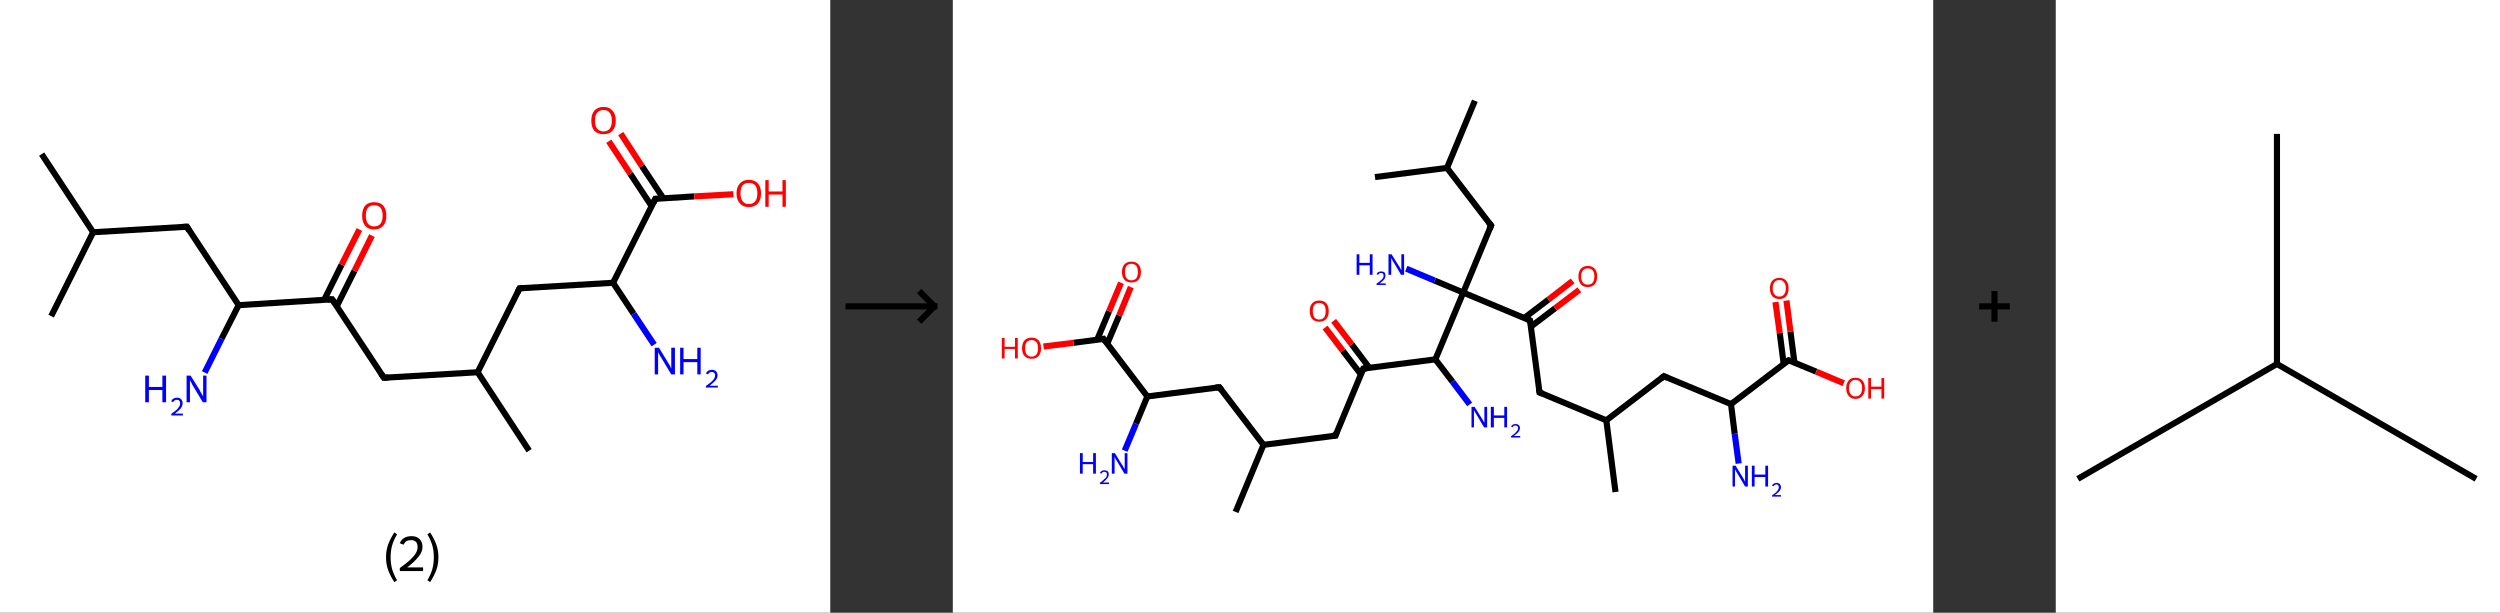 <?xml version='1.0' encoding='ASCII' standalone='yes'?>
<svg xmlns="http://www.w3.org/2000/svg" xmlns:xlink="http://www.w3.org/1999/xlink" version="1.1" width="816.0px" viewBox="0 0 816.0 200.0" height="200.0px">
  <rect x="0" y="0" width="816.0" height="200.0" fill="#333333" stroke="none"/>
  <g>
    <g transform="translate(0, 0) scale(1 1) "><!-- END OF HEADER -->
<rect style="opacity:1.0;fill:#FFFFFF;stroke:none" width="271.0" height="200.0" x="0.0" y="0.0"> </rect>
<path class="bond-0 atom-0 atom-1" d="M 13.6,50.3 L 30.4,75.8" style="fill:none;fill-rule:evenodd;stroke:#000000;stroke-width:2.0px;stroke-linecap:butt;stroke-linejoin:miter;stroke-opacity:1"/>
<path class="bond-1 atom-1 atom-2" d="M 30.4,75.8 L 16.7,103.2" style="fill:none;fill-rule:evenodd;stroke:#000000;stroke-width:2.0px;stroke-linecap:butt;stroke-linejoin:miter;stroke-opacity:1"/>
<path class="bond-2 atom-1 atom-3" d="M 30.4,75.8 L 61.0,74.0" style="fill:none;fill-rule:evenodd;stroke:#000000;stroke-width:2.0px;stroke-linecap:butt;stroke-linejoin:miter;stroke-opacity:1"/>
<path class="bond-3 atom-3 atom-4" d="M 61.0,74.0 L 77.9,99.6" style="fill:none;fill-rule:evenodd;stroke:#000000;stroke-width:2.0px;stroke-linecap:butt;stroke-linejoin:miter;stroke-opacity:1"/>
<path class="bond-4 atom-4 atom-5" d="M 77.9,99.6 L 72.3,110.6" style="fill:none;fill-rule:evenodd;stroke:#000000;stroke-width:2.0px;stroke-linecap:butt;stroke-linejoin:miter;stroke-opacity:1"/>
<path class="bond-4 atom-4 atom-5" d="M 72.3,110.6 L 66.8,121.6" style="fill:none;fill-rule:evenodd;stroke:#0000FF;stroke-width:2.0px;stroke-linecap:butt;stroke-linejoin:miter;stroke-opacity:1"/>
<path class="bond-5 atom-4 atom-6" d="M 77.9,99.6 L 108.4,97.7" style="fill:none;fill-rule:evenodd;stroke:#000000;stroke-width:2.0px;stroke-linecap:butt;stroke-linejoin:miter;stroke-opacity:1"/>
<path class="bond-6 atom-6 atom-7" d="M 109.9,100.0 L 115.7,88.4" style="fill:none;fill-rule:evenodd;stroke:#000000;stroke-width:2.0px;stroke-linecap:butt;stroke-linejoin:miter;stroke-opacity:1"/>
<path class="bond-6 atom-6 atom-7" d="M 115.7,88.4 L 121.4,76.9" style="fill:none;fill-rule:evenodd;stroke:#FF0000;stroke-width:2.0px;stroke-linecap:butt;stroke-linejoin:miter;stroke-opacity:1"/>
<path class="bond-6 atom-6 atom-7" d="M 105.8,97.9 L 111.5,86.4" style="fill:none;fill-rule:evenodd;stroke:#000000;stroke-width:2.0px;stroke-linecap:butt;stroke-linejoin:miter;stroke-opacity:1"/>
<path class="bond-6 atom-6 atom-7" d="M 111.5,86.4 L 117.3,74.9" style="fill:none;fill-rule:evenodd;stroke:#FF0000;stroke-width:2.0px;stroke-linecap:butt;stroke-linejoin:miter;stroke-opacity:1"/>
<path class="bond-7 atom-6 atom-8" d="M 108.4,97.7 L 125.3,123.3" style="fill:none;fill-rule:evenodd;stroke:#000000;stroke-width:2.0px;stroke-linecap:butt;stroke-linejoin:miter;stroke-opacity:1"/>
<path class="bond-8 atom-8 atom-9" d="M 125.3,123.3 L 155.9,121.5" style="fill:none;fill-rule:evenodd;stroke:#000000;stroke-width:2.0px;stroke-linecap:butt;stroke-linejoin:miter;stroke-opacity:1"/>
<path class="bond-9 atom-9 atom-10" d="M 155.9,121.5 L 172.7,147.1" style="fill:none;fill-rule:evenodd;stroke:#000000;stroke-width:2.0px;stroke-linecap:butt;stroke-linejoin:miter;stroke-opacity:1"/>
<path class="bond-10 atom-9 atom-11" d="M 155.9,121.5 L 169.6,94.1" style="fill:none;fill-rule:evenodd;stroke:#000000;stroke-width:2.0px;stroke-linecap:butt;stroke-linejoin:miter;stroke-opacity:1"/>
<path class="bond-11 atom-11 atom-12" d="M 169.6,94.1 L 200.1,92.3" style="fill:none;fill-rule:evenodd;stroke:#000000;stroke-width:2.0px;stroke-linecap:butt;stroke-linejoin:miter;stroke-opacity:1"/>
<path class="bond-12 atom-12 atom-13" d="M 200.1,92.3 L 206.8,102.4" style="fill:none;fill-rule:evenodd;stroke:#000000;stroke-width:2.0px;stroke-linecap:butt;stroke-linejoin:miter;stroke-opacity:1"/>
<path class="bond-12 atom-12 atom-13" d="M 206.8,102.4 L 213.5,112.5" style="fill:none;fill-rule:evenodd;stroke:#0000FF;stroke-width:2.0px;stroke-linecap:butt;stroke-linejoin:miter;stroke-opacity:1"/>
<path class="bond-13 atom-12 atom-14" d="M 200.1,92.3 L 213.9,64.9" style="fill:none;fill-rule:evenodd;stroke:#000000;stroke-width:2.0px;stroke-linecap:butt;stroke-linejoin:miter;stroke-opacity:1"/>
<path class="bond-14 atom-14 atom-15" d="M 216.5,64.7 L 209.5,54.2" style="fill:none;fill-rule:evenodd;stroke:#000000;stroke-width:2.0px;stroke-linecap:butt;stroke-linejoin:miter;stroke-opacity:1"/>
<path class="bond-14 atom-14 atom-15" d="M 209.5,54.2 L 202.6,43.6" style="fill:none;fill-rule:evenodd;stroke:#FF0000;stroke-width:2.0px;stroke-linecap:butt;stroke-linejoin:miter;stroke-opacity:1"/>
<path class="bond-14 atom-14 atom-15" d="M 212.7,67.3 L 205.7,56.7" style="fill:none;fill-rule:evenodd;stroke:#000000;stroke-width:2.0px;stroke-linecap:butt;stroke-linejoin:miter;stroke-opacity:1"/>
<path class="bond-14 atom-14 atom-15" d="M 205.7,56.7 L 198.7,46.1" style="fill:none;fill-rule:evenodd;stroke:#FF0000;stroke-width:2.0px;stroke-linecap:butt;stroke-linejoin:miter;stroke-opacity:1"/>
<path class="bond-15 atom-14 atom-16" d="M 213.9,64.9 L 226.6,64.1" style="fill:none;fill-rule:evenodd;stroke:#000000;stroke-width:2.0px;stroke-linecap:butt;stroke-linejoin:miter;stroke-opacity:1"/>
<path class="bond-15 atom-14 atom-16" d="M 226.6,64.1 L 239.4,63.4" style="fill:none;fill-rule:evenodd;stroke:#FF0000;stroke-width:2.0px;stroke-linecap:butt;stroke-linejoin:miter;stroke-opacity:1"/>
<path d="M 59.5,74.1 L 61.0,74.0 L 61.8,75.3" style="fill:none;stroke:#000000;stroke-width:2.0px;stroke-linecap:butt;stroke-linejoin:miter;stroke-opacity:1;"/>
<path d="M 106.9,97.8 L 108.4,97.7 L 109.3,99.0" style="fill:none;stroke:#000000;stroke-width:2.0px;stroke-linecap:butt;stroke-linejoin:miter;stroke-opacity:1;"/>
<path d="M 124.4,122.0 L 125.3,123.3 L 126.8,123.2" style="fill:none;stroke:#000000;stroke-width:2.0px;stroke-linecap:butt;stroke-linejoin:miter;stroke-opacity:1;"/>
<path d="M 168.9,95.5 L 169.6,94.1 L 171.1,94.0" style="fill:none;stroke:#000000;stroke-width:2.0px;stroke-linecap:butt;stroke-linejoin:miter;stroke-opacity:1;"/>
<path d="M 213.2,66.3 L 213.9,64.9 L 214.5,64.9" style="fill:none;stroke:#000000;stroke-width:2.0px;stroke-linecap:butt;stroke-linejoin:miter;stroke-opacity:1;"/>
<path class="atom-5" d="M 47.4 122.6 L 48.6 122.6 L 48.6 126.3 L 53.0 126.3 L 53.0 122.6 L 54.2 122.6 L 54.2 131.3 L 53.0 131.3 L 53.0 127.3 L 48.6 127.3 L 48.6 131.3 L 47.4 131.3 L 47.4 122.6 " fill="#0000FF"/>
<path class="atom-5" d="M 55.9 131.0 Q 56.1 130.4, 56.6 130.1 Q 57.1 129.8, 57.8 129.8 Q 58.7 129.8, 59.1 130.3 Q 59.6 130.8, 59.6 131.6 Q 59.6 132.5, 59.0 133.3 Q 58.4 134.0, 57.1 135.0 L 59.7 135.0 L 59.7 135.6 L 55.9 135.6 L 55.9 135.1 Q 56.9 134.3, 57.6 133.8 Q 58.2 133.2, 58.5 132.7 Q 58.8 132.2, 58.8 131.7 Q 58.8 131.1, 58.5 130.8 Q 58.3 130.5, 57.8 130.5 Q 57.3 130.5, 57.0 130.7 Q 56.7 130.9, 56.5 131.3 L 55.9 131.0 " fill="#0000FF"/>
<path class="atom-5" d="M 62.2 122.6 L 65.1 127.2 Q 65.3 127.7, 65.8 128.5 Q 66.3 129.3, 66.3 129.4 L 66.3 122.6 L 67.4 122.6 L 67.4 131.3 L 66.2 131.3 L 63.2 126.3 Q 62.8 125.7, 62.5 125.0 Q 62.1 124.3, 62.0 124.1 L 62.0 131.3 L 60.9 131.3 L 60.9 122.6 L 62.2 122.6 " fill="#0000FF"/>
<path class="atom-7" d="M 118.2 70.4 Q 118.2 68.3, 119.2 67.1 Q 120.2 66.0, 122.1 66.0 Q 124.1 66.0, 125.1 67.1 Q 126.1 68.3, 126.1 70.4 Q 126.1 72.5, 125.1 73.7 Q 124.0 74.9, 122.1 74.9 Q 120.2 74.9, 119.2 73.7 Q 118.2 72.5, 118.2 70.4 M 122.1 73.9 Q 123.5 73.9, 124.2 73.0 Q 124.9 72.1, 124.9 70.4 Q 124.9 68.7, 124.2 67.8 Q 123.5 67.0, 122.1 67.0 Q 120.8 67.0, 120.1 67.8 Q 119.4 68.7, 119.4 70.4 Q 119.4 72.1, 120.1 73.0 Q 120.8 73.9, 122.1 73.9 " fill="#FF0000"/>
<path class="atom-13" d="M 215.1 113.5 L 217.9 118.1 Q 218.2 118.6, 218.7 119.4 Q 219.1 120.2, 219.1 120.3 L 219.1 113.5 L 220.3 113.5 L 220.3 122.2 L 219.1 122.2 L 216.1 117.2 Q 215.7 116.6, 215.3 115.9 Q 215.0 115.2, 214.8 115.0 L 214.8 122.2 L 213.7 122.2 L 213.7 113.5 L 215.1 113.5 " fill="#0000FF"/>
<path class="atom-13" d="M 222.0 113.5 L 223.1 113.5 L 223.1 117.2 L 227.6 117.2 L 227.6 113.5 L 228.7 113.5 L 228.7 122.2 L 227.6 122.2 L 227.6 118.2 L 223.1 118.2 L 223.1 122.2 L 222.0 122.2 L 222.0 113.5 " fill="#0000FF"/>
<path class="atom-13" d="M 230.4 121.9 Q 230.7 121.3, 231.2 121.0 Q 231.7 120.7, 232.4 120.7 Q 233.2 120.7, 233.7 121.2 Q 234.2 121.7, 234.2 122.5 Q 234.2 123.4, 233.6 124.1 Q 232.9 124.9, 231.6 125.9 L 234.3 125.9 L 234.3 126.5 L 230.4 126.5 L 230.4 126.0 Q 231.5 125.2, 232.1 124.7 Q 232.8 124.1, 233.1 123.6 Q 233.4 123.1, 233.4 122.5 Q 233.4 122.0, 233.1 121.7 Q 232.8 121.4, 232.4 121.4 Q 231.9 121.4, 231.6 121.6 Q 231.3 121.8, 231.1 122.2 L 230.4 121.9 " fill="#0000FF"/>
<path class="atom-15" d="M 193.0 39.4 Q 193.0 37.3, 194.0 36.1 Q 195.1 34.9, 197.0 34.9 Q 198.9 34.9, 199.9 36.1 Q 201.0 37.3, 201.0 39.4 Q 201.0 41.5, 199.9 42.7 Q 198.9 43.8, 197.0 43.8 Q 195.1 43.8, 194.0 42.7 Q 193.0 41.5, 193.0 39.4 M 197.0 42.9 Q 198.3 42.9, 199.0 42.0 Q 199.7 41.1, 199.7 39.4 Q 199.7 37.6, 199.0 36.8 Q 198.3 35.9, 197.0 35.9 Q 195.7 35.9, 194.9 36.8 Q 194.2 37.6, 194.2 39.4 Q 194.2 41.1, 194.9 42.0 Q 195.7 42.9, 197.0 42.9 " fill="#FF0000"/>
<path class="atom-16" d="M 240.4 63.1 Q 240.4 61.0, 241.5 59.9 Q 242.5 58.7, 244.4 58.7 Q 246.4 58.7, 247.4 59.9 Q 248.4 61.0, 248.4 63.1 Q 248.4 65.2, 247.4 66.4 Q 246.3 67.6, 244.4 67.6 Q 242.5 67.6, 241.5 66.4 Q 240.4 65.2, 240.4 63.1 M 244.4 66.6 Q 245.8 66.6, 246.5 65.7 Q 247.2 64.8, 247.2 63.1 Q 247.2 61.4, 246.5 60.5 Q 245.8 59.7, 244.4 59.7 Q 243.1 59.7, 242.4 60.5 Q 241.7 61.4, 241.7 63.1 Q 241.7 64.8, 242.4 65.7 Q 243.1 66.6, 244.4 66.6 " fill="#FF0000"/>
<path class="atom-16" d="M 249.8 58.8 L 250.9 58.8 L 250.9 62.5 L 255.4 62.5 L 255.4 58.8 L 256.5 58.8 L 256.5 67.5 L 255.4 67.5 L 255.4 63.5 L 250.9 63.5 L 250.9 67.5 L 249.8 67.5 L 249.8 58.8 " fill="#FF0000"/>
<path class="legend" d="M 126.0 181.9 Q 126.0 179.6, 126.7 177.7 Q 127.4 175.8, 128.7 173.8 L 129.6 174.4 Q 128.5 176.3, 128.0 178.0 Q 127.5 179.7, 127.5 181.9 Q 127.5 184.0, 128.0 185.8 Q 128.5 187.5, 129.6 189.4 L 128.7 190.0 Q 127.4 188.0, 126.7 186.1 Q 126.0 184.2, 126.0 181.9 " fill="#000000"/>
<path class="legend" d="M 130.5 177.3 Q 130.9 176.2, 131.9 175.6 Q 132.9 175.0, 134.3 175.0 Q 136.0 175.0, 136.9 175.9 Q 137.9 176.8, 137.9 178.5 Q 137.9 180.2, 136.6 181.7 Q 135.4 183.3, 132.9 185.2 L 138.1 185.2 L 138.1 186.4 L 130.5 186.4 L 130.5 185.4 Q 132.6 183.9, 133.8 182.8 Q 135.1 181.6, 135.7 180.6 Q 136.3 179.6, 136.3 178.6 Q 136.3 177.5, 135.8 176.9 Q 135.2 176.3, 134.3 176.3 Q 133.3 176.3, 132.7 176.6 Q 132.1 177.0, 131.7 177.8 L 130.5 177.3 " fill="#000000"/>
<path class="legend" d="M 143.1 181.9 Q 143.1 184.2, 142.4 186.1 Q 141.7 188.0, 140.4 190.0 L 139.5 189.4 Q 140.6 187.5, 141.1 185.8 Q 141.6 184.0, 141.6 181.9 Q 141.6 179.7, 141.1 178.0 Q 140.6 176.3, 139.5 174.4 L 140.4 173.8 Q 141.7 175.8, 142.4 177.7 Q 143.1 179.6, 143.1 181.9 " fill="#000000"/>
</g>
    <g transform="translate(271.0, 0) scale(1 1) "><line x1="5" y1="100" x2="35" y2="100" style="stroke:rgb(0,0,0);stroke-width:2"/>
  <line x1="34" y1="100" x2="29" y2="95" style="stroke:rgb(0,0,0);stroke-width:2"/>
  <line x1="34" y1="100" x2="29" y2="105" style="stroke:rgb(0,0,0);stroke-width:2"/>
</g>
    <g transform="translate(311.0, 0) scale(1 1) "><!-- END OF HEADER -->
<rect style="opacity:1.0;fill:#FFFFFF;stroke:none" width="320.0" height="200.0" x="0.0" y="0.0"> </rect>
<path class="bond-0 atom-0 atom-1" d="M 170.4,32.9 L 161.3,54.8" style="fill:none;fill-rule:evenodd;stroke:#000000;stroke-width:2.0px;stroke-linecap:butt;stroke-linejoin:miter;stroke-opacity:1"/>
<path class="bond-1 atom-1 atom-2" d="M 161.3,54.8 L 137.8,57.8" style="fill:none;fill-rule:evenodd;stroke:#000000;stroke-width:2.0px;stroke-linecap:butt;stroke-linejoin:miter;stroke-opacity:1"/>
<path class="bond-2 atom-1 atom-3" d="M 161.3,54.8 L 175.7,73.6" style="fill:none;fill-rule:evenodd;stroke:#000000;stroke-width:2.0px;stroke-linecap:butt;stroke-linejoin:miter;stroke-opacity:1"/>
<path class="bond-3 atom-3 atom-4" d="M 175.7,73.6 L 166.6,95.5" style="fill:none;fill-rule:evenodd;stroke:#000000;stroke-width:2.0px;stroke-linecap:butt;stroke-linejoin:miter;stroke-opacity:1"/>
<path class="bond-4 atom-4 atom-5" d="M 166.6,95.5 L 157.3,91.6" style="fill:none;fill-rule:evenodd;stroke:#000000;stroke-width:2.0px;stroke-linecap:butt;stroke-linejoin:miter;stroke-opacity:1"/>
<path class="bond-4 atom-4 atom-5" d="M 157.3,91.6 L 148.0,87.7" style="fill:none;fill-rule:evenodd;stroke:#0000FF;stroke-width:2.0px;stroke-linecap:butt;stroke-linejoin:miter;stroke-opacity:1"/>
<path class="bond-5 atom-4 atom-6" d="M 166.6,95.5 L 188.4,104.6" style="fill:none;fill-rule:evenodd;stroke:#000000;stroke-width:2.0px;stroke-linecap:butt;stroke-linejoin:miter;stroke-opacity:1"/>
<path class="bond-6 atom-6 atom-7" d="M 188.7,106.6 L 196.6,100.6" style="fill:none;fill-rule:evenodd;stroke:#000000;stroke-width:2.0px;stroke-linecap:butt;stroke-linejoin:miter;stroke-opacity:1"/>
<path class="bond-6 atom-6 atom-7" d="M 196.6,100.6 L 204.5,94.6" style="fill:none;fill-rule:evenodd;stroke:#FF0000;stroke-width:2.0px;stroke-linecap:butt;stroke-linejoin:miter;stroke-opacity:1"/>
<path class="bond-6 atom-6 atom-7" d="M 186.5,103.8 L 194.4,97.8" style="fill:none;fill-rule:evenodd;stroke:#000000;stroke-width:2.0px;stroke-linecap:butt;stroke-linejoin:miter;stroke-opacity:1"/>
<path class="bond-6 atom-6 atom-7" d="M 194.4,97.8 L 202.3,91.7" style="fill:none;fill-rule:evenodd;stroke:#FF0000;stroke-width:2.0px;stroke-linecap:butt;stroke-linejoin:miter;stroke-opacity:1"/>
<path class="bond-7 atom-6 atom-8" d="M 188.4,104.6 L 191.5,128.1" style="fill:none;fill-rule:evenodd;stroke:#000000;stroke-width:2.0px;stroke-linecap:butt;stroke-linejoin:miter;stroke-opacity:1"/>
<path class="bond-8 atom-8 atom-9" d="M 191.5,128.1 L 213.3,137.2" style="fill:none;fill-rule:evenodd;stroke:#000000;stroke-width:2.0px;stroke-linecap:butt;stroke-linejoin:miter;stroke-opacity:1"/>
<path class="bond-9 atom-9 atom-10" d="M 213.3,137.2 L 216.3,160.6" style="fill:none;fill-rule:evenodd;stroke:#000000;stroke-width:2.0px;stroke-linecap:butt;stroke-linejoin:miter;stroke-opacity:1"/>
<path class="bond-10 atom-9 atom-11" d="M 213.3,137.2 L 232.1,122.8" style="fill:none;fill-rule:evenodd;stroke:#000000;stroke-width:2.0px;stroke-linecap:butt;stroke-linejoin:miter;stroke-opacity:1"/>
<path class="bond-11 atom-11 atom-12" d="M 232.1,122.8 L 254.0,131.9" style="fill:none;fill-rule:evenodd;stroke:#000000;stroke-width:2.0px;stroke-linecap:butt;stroke-linejoin:miter;stroke-opacity:1"/>
<path class="bond-12 atom-12 atom-13" d="M 254.0,131.9 L 255.2,141.6" style="fill:none;fill-rule:evenodd;stroke:#000000;stroke-width:2.0px;stroke-linecap:butt;stroke-linejoin:miter;stroke-opacity:1"/>
<path class="bond-12 atom-12 atom-13" d="M 255.2,141.6 L 256.5,151.3" style="fill:none;fill-rule:evenodd;stroke:#0000FF;stroke-width:2.0px;stroke-linecap:butt;stroke-linejoin:miter;stroke-opacity:1"/>
<path class="bond-13 atom-12 atom-14" d="M 254.0,131.9 L 272.8,117.6" style="fill:none;fill-rule:evenodd;stroke:#000000;stroke-width:2.0px;stroke-linecap:butt;stroke-linejoin:miter;stroke-opacity:1"/>
<path class="bond-14 atom-14 atom-15" d="M 274.7,118.3 L 273.4,108.2" style="fill:none;fill-rule:evenodd;stroke:#000000;stroke-width:2.0px;stroke-linecap:butt;stroke-linejoin:miter;stroke-opacity:1"/>
<path class="bond-14 atom-14 atom-15" d="M 273.4,108.2 L 272.1,98.1" style="fill:none;fill-rule:evenodd;stroke:#FF0000;stroke-width:2.0px;stroke-linecap:butt;stroke-linejoin:miter;stroke-opacity:1"/>
<path class="bond-14 atom-14 atom-15" d="M 271.2,118.8 L 269.9,108.7" style="fill:none;fill-rule:evenodd;stroke:#000000;stroke-width:2.0px;stroke-linecap:butt;stroke-linejoin:miter;stroke-opacity:1"/>
<path class="bond-14 atom-14 atom-15" d="M 269.9,108.7 L 268.5,98.6" style="fill:none;fill-rule:evenodd;stroke:#FF0000;stroke-width:2.0px;stroke-linecap:butt;stroke-linejoin:miter;stroke-opacity:1"/>
<path class="bond-15 atom-14 atom-16" d="M 272.8,117.6 L 281.8,121.3" style="fill:none;fill-rule:evenodd;stroke:#000000;stroke-width:2.0px;stroke-linecap:butt;stroke-linejoin:miter;stroke-opacity:1"/>
<path class="bond-15 atom-14 atom-16" d="M 281.8,121.3 L 290.8,125.1" style="fill:none;fill-rule:evenodd;stroke:#FF0000;stroke-width:2.0px;stroke-linecap:butt;stroke-linejoin:miter;stroke-opacity:1"/>
<path class="bond-16 atom-4 atom-17" d="M 166.6,95.5 L 157.5,117.3" style="fill:none;fill-rule:evenodd;stroke:#000000;stroke-width:2.0px;stroke-linecap:butt;stroke-linejoin:miter;stroke-opacity:1"/>
<path class="bond-17 atom-17 atom-18" d="M 157.5,117.3 L 163.1,124.6" style="fill:none;fill-rule:evenodd;stroke:#000000;stroke-width:2.0px;stroke-linecap:butt;stroke-linejoin:miter;stroke-opacity:1"/>
<path class="bond-17 atom-17 atom-18" d="M 163.1,124.6 L 168.7,132.0" style="fill:none;fill-rule:evenodd;stroke:#0000FF;stroke-width:2.0px;stroke-linecap:butt;stroke-linejoin:miter;stroke-opacity:1"/>
<path class="bond-18 atom-17 atom-19" d="M 157.5,117.3 L 134.0,120.3" style="fill:none;fill-rule:evenodd;stroke:#000000;stroke-width:2.0px;stroke-linecap:butt;stroke-linejoin:miter;stroke-opacity:1"/>
<path class="bond-19 atom-19 atom-20" d="M 136.0,120.1 L 130.2,112.4" style="fill:none;fill-rule:evenodd;stroke:#000000;stroke-width:2.0px;stroke-linecap:butt;stroke-linejoin:miter;stroke-opacity:1"/>
<path class="bond-19 atom-19 atom-20" d="M 130.2,112.4 L 124.3,104.7" style="fill:none;fill-rule:evenodd;stroke:#FF0000;stroke-width:2.0px;stroke-linecap:butt;stroke-linejoin:miter;stroke-opacity:1"/>
<path class="bond-19 atom-19 atom-20" d="M 133.2,122.2 L 127.3,114.5" style="fill:none;fill-rule:evenodd;stroke:#000000;stroke-width:2.0px;stroke-linecap:butt;stroke-linejoin:miter;stroke-opacity:1"/>
<path class="bond-19 atom-19 atom-20" d="M 127.3,114.5 L 121.5,106.9" style="fill:none;fill-rule:evenodd;stroke:#FF0000;stroke-width:2.0px;stroke-linecap:butt;stroke-linejoin:miter;stroke-opacity:1"/>
<path class="bond-20 atom-19 atom-21" d="M 134.0,120.3 L 124.9,142.2" style="fill:none;fill-rule:evenodd;stroke:#000000;stroke-width:2.0px;stroke-linecap:butt;stroke-linejoin:miter;stroke-opacity:1"/>
<path class="bond-21 atom-21 atom-22" d="M 124.9,142.2 L 101.4,145.2" style="fill:none;fill-rule:evenodd;stroke:#000000;stroke-width:2.0px;stroke-linecap:butt;stroke-linejoin:miter;stroke-opacity:1"/>
<path class="bond-22 atom-22 atom-23" d="M 101.4,145.2 L 92.3,167.1" style="fill:none;fill-rule:evenodd;stroke:#000000;stroke-width:2.0px;stroke-linecap:butt;stroke-linejoin:miter;stroke-opacity:1"/>
<path class="bond-23 atom-22 atom-24" d="M 101.4,145.2 L 87.0,126.4" style="fill:none;fill-rule:evenodd;stroke:#000000;stroke-width:2.0px;stroke-linecap:butt;stroke-linejoin:miter;stroke-opacity:1"/>
<path class="bond-24 atom-24 atom-25" d="M 87.0,126.4 L 63.5,129.4" style="fill:none;fill-rule:evenodd;stroke:#000000;stroke-width:2.0px;stroke-linecap:butt;stroke-linejoin:miter;stroke-opacity:1"/>
<path class="bond-25 atom-25 atom-26" d="M 63.5,129.4 L 59.8,138.3" style="fill:none;fill-rule:evenodd;stroke:#000000;stroke-width:2.0px;stroke-linecap:butt;stroke-linejoin:miter;stroke-opacity:1"/>
<path class="bond-25 atom-25 atom-26" d="M 59.8,138.3 L 56.1,147.1" style="fill:none;fill-rule:evenodd;stroke:#0000FF;stroke-width:2.0px;stroke-linecap:butt;stroke-linejoin:miter;stroke-opacity:1"/>
<path class="bond-26 atom-25 atom-27" d="M 63.5,129.4 L 49.2,110.6" style="fill:none;fill-rule:evenodd;stroke:#000000;stroke-width:2.0px;stroke-linecap:butt;stroke-linejoin:miter;stroke-opacity:1"/>
<path class="bond-27 atom-27 atom-28" d="M 50.4,112.2 L 54.3,103.0" style="fill:none;fill-rule:evenodd;stroke:#000000;stroke-width:2.0px;stroke-linecap:butt;stroke-linejoin:miter;stroke-opacity:1"/>
<path class="bond-27 atom-27 atom-28" d="M 54.3,103.0 L 58.1,93.7" style="fill:none;fill-rule:evenodd;stroke:#FF0000;stroke-width:2.0px;stroke-linecap:butt;stroke-linejoin:miter;stroke-opacity:1"/>
<path class="bond-27 atom-27 atom-28" d="M 47.1,110.9 L 51.0,101.6" style="fill:none;fill-rule:evenodd;stroke:#000000;stroke-width:2.0px;stroke-linecap:butt;stroke-linejoin:miter;stroke-opacity:1"/>
<path class="bond-27 atom-27 atom-28" d="M 51.0,101.6 L 54.9,92.3" style="fill:none;fill-rule:evenodd;stroke:#FF0000;stroke-width:2.0px;stroke-linecap:butt;stroke-linejoin:miter;stroke-opacity:1"/>
<path class="bond-28 atom-27 atom-29" d="M 49.2,110.6 L 39.4,111.9" style="fill:none;fill-rule:evenodd;stroke:#000000;stroke-width:2.0px;stroke-linecap:butt;stroke-linejoin:miter;stroke-opacity:1"/>
<path class="bond-28 atom-27 atom-29" d="M 39.4,111.9 L 29.6,113.1" style="fill:none;fill-rule:evenodd;stroke:#FF0000;stroke-width:2.0px;stroke-linecap:butt;stroke-linejoin:miter;stroke-opacity:1"/>
<path d="M 175.0,72.7 L 175.7,73.6 L 175.2,74.7" style="fill:none;stroke:#000000;stroke-width:2.0px;stroke-linecap:butt;stroke-linejoin:miter;stroke-opacity:1;"/>
<path d="M 187.3,104.1 L 188.4,104.6 L 188.6,105.7" style="fill:none;stroke:#000000;stroke-width:2.0px;stroke-linecap:butt;stroke-linejoin:miter;stroke-opacity:1;"/>
<path d="M 191.3,126.9 L 191.5,128.1 L 192.5,128.5" style="fill:none;stroke:#000000;stroke-width:2.0px;stroke-linecap:butt;stroke-linejoin:miter;stroke-opacity:1;"/>
<path d="M 231.2,123.5 L 232.1,122.8 L 233.2,123.3" style="fill:none;stroke:#000000;stroke-width:2.0px;stroke-linecap:butt;stroke-linejoin:miter;stroke-opacity:1;"/>
<path d="M 271.8,118.3 L 272.8,117.6 L 273.2,117.7" style="fill:none;stroke:#000000;stroke-width:2.0px;stroke-linecap:butt;stroke-linejoin:miter;stroke-opacity:1;"/>
<path d="M 135.2,120.2 L 134.0,120.3 L 133.5,121.4" style="fill:none;stroke:#000000;stroke-width:2.0px;stroke-linecap:butt;stroke-linejoin:miter;stroke-opacity:1;"/>
<path d="M 125.3,141.1 L 124.9,142.2 L 123.7,142.3" style="fill:none;stroke:#000000;stroke-width:2.0px;stroke-linecap:butt;stroke-linejoin:miter;stroke-opacity:1;"/>
<path d="M 87.7,127.3 L 87.0,126.4 L 85.8,126.5" style="fill:none;stroke:#000000;stroke-width:2.0px;stroke-linecap:butt;stroke-linejoin:miter;stroke-opacity:1;"/>
<path d="M 49.9,111.5 L 49.2,110.6 L 48.7,110.7" style="fill:none;stroke:#000000;stroke-width:2.0px;stroke-linecap:butt;stroke-linejoin:miter;stroke-opacity:1;"/>
<path class="atom-5" d="M 131.8 83.0 L 132.7 83.0 L 132.7 85.8 L 136.1 85.8 L 136.1 83.0 L 137.0 83.0 L 137.0 89.7 L 136.1 89.7 L 136.1 86.6 L 132.7 86.6 L 132.7 89.7 L 131.8 89.7 L 131.8 83.0 " fill="#0000FF"/>
<path class="atom-5" d="M 138.3 89.5 Q 138.5 89.0, 138.9 88.8 Q 139.3 88.6, 139.8 88.6 Q 140.5 88.6, 140.9 88.9 Q 141.2 89.3, 141.2 89.9 Q 141.2 90.6, 140.8 91.2 Q 140.3 91.8, 139.3 92.5 L 141.3 92.5 L 141.3 93.0 L 138.3 93.0 L 138.3 92.6 Q 139.2 92.0, 139.6 91.6 Q 140.1 91.2, 140.4 90.8 Q 140.6 90.4, 140.6 90.0 Q 140.6 89.5, 140.4 89.3 Q 140.2 89.1, 139.8 89.1 Q 139.5 89.1, 139.2 89.2 Q 139.0 89.4, 138.8 89.7 L 138.3 89.5 " fill="#0000FF"/>
<path class="atom-5" d="M 143.2 83.0 L 145.4 86.5 Q 145.7 86.9, 146.0 87.5 Q 146.4 88.2, 146.4 88.2 L 146.4 83.0 L 147.3 83.0 L 147.3 89.7 L 146.3 89.7 L 144.0 85.8 Q 143.7 85.4, 143.4 84.8 Q 143.1 84.3, 143.1 84.2 L 143.1 89.7 L 142.2 89.7 L 142.2 83.0 L 143.2 83.0 " fill="#0000FF"/>
<path class="atom-7" d="M 204.2 90.2 Q 204.2 88.6, 205.0 87.7 Q 205.8 86.8, 207.2 86.8 Q 208.7 86.8, 209.5 87.7 Q 210.3 88.6, 210.3 90.2 Q 210.3 91.9, 209.5 92.8 Q 208.7 93.7, 207.2 93.7 Q 205.8 93.7, 205.0 92.8 Q 204.2 91.9, 204.2 90.2 M 207.2 92.9 Q 208.3 92.9, 208.8 92.3 Q 209.4 91.6, 209.4 90.2 Q 209.4 88.9, 208.8 88.2 Q 208.3 87.6, 207.2 87.6 Q 206.2 87.6, 205.7 88.2 Q 205.1 88.9, 205.1 90.2 Q 205.1 91.6, 205.7 92.3 Q 206.2 92.9, 207.2 92.9 " fill="#FF0000"/>
<path class="atom-13" d="M 255.5 152.0 L 257.7 155.6 Q 257.9 155.9, 258.3 156.6 Q 258.6 157.2, 258.6 157.3 L 258.6 152.0 L 259.5 152.0 L 259.5 158.8 L 258.6 158.8 L 256.3 154.9 Q 256.0 154.4, 255.7 153.9 Q 255.4 153.4, 255.3 153.2 L 255.3 158.8 L 254.5 158.8 L 254.5 152.0 L 255.5 152.0 " fill="#0000FF"/>
<path class="atom-13" d="M 260.8 152.0 L 261.7 152.0 L 261.7 154.9 L 265.2 154.9 L 265.2 152.0 L 266.1 152.0 L 266.1 158.8 L 265.2 158.8 L 265.2 155.7 L 261.7 155.7 L 261.7 158.8 L 260.8 158.8 L 260.8 152.0 " fill="#0000FF"/>
<path class="atom-13" d="M 267.4 158.5 Q 267.5 158.1, 267.9 157.9 Q 268.3 157.6, 268.9 157.6 Q 269.5 157.6, 269.9 158.0 Q 270.3 158.4, 270.3 159.0 Q 270.3 159.7, 269.8 160.3 Q 269.3 160.9, 268.3 161.6 L 270.3 161.6 L 270.3 162.1 L 267.4 162.1 L 267.4 161.7 Q 268.2 161.1, 268.7 160.7 Q 269.2 160.2, 269.4 159.8 Q 269.6 159.4, 269.6 159.0 Q 269.6 158.6, 269.4 158.4 Q 269.2 158.1, 268.9 158.1 Q 268.5 158.1, 268.3 158.3 Q 268.0 158.4, 267.9 158.7 L 267.4 158.5 " fill="#0000FF"/>
<path class="atom-15" d="M 266.7 94.1 Q 266.7 92.5, 267.5 91.6 Q 268.3 90.7, 269.8 90.7 Q 271.2 90.7, 272.0 91.6 Q 272.8 92.5, 272.8 94.1 Q 272.8 95.7, 272.0 96.7 Q 271.2 97.6, 269.8 97.6 Q 268.3 97.6, 267.5 96.7 Q 266.7 95.7, 266.7 94.1 M 269.8 96.8 Q 270.8 96.8, 271.3 96.1 Q 271.9 95.4, 271.9 94.1 Q 271.9 92.8, 271.3 92.1 Q 270.8 91.4, 269.8 91.4 Q 268.7 91.4, 268.2 92.1 Q 267.6 92.8, 267.6 94.1 Q 267.6 95.5, 268.2 96.1 Q 268.7 96.8, 269.8 96.8 " fill="#FF0000"/>
<path class="atom-16" d="M 291.6 126.7 Q 291.6 125.1, 292.4 124.2 Q 293.1 123.3, 294.6 123.3 Q 296.1 123.3, 296.9 124.2 Q 297.7 125.1, 297.7 126.7 Q 297.7 128.3, 296.9 129.2 Q 296.1 130.2, 294.6 130.2 Q 293.2 130.2, 292.4 129.2 Q 291.6 128.3, 291.6 126.7 M 294.6 129.4 Q 295.7 129.4, 296.2 128.7 Q 296.8 128.0, 296.8 126.7 Q 296.8 125.4, 296.2 124.7 Q 295.7 124.0, 294.6 124.0 Q 293.6 124.0, 293.1 124.7 Q 292.5 125.4, 292.5 126.7 Q 292.5 128.0, 293.1 128.7 Q 293.6 129.4, 294.6 129.4 " fill="#FF0000"/>
<path class="atom-16" d="M 298.8 123.4 L 299.7 123.4 L 299.7 126.2 L 303.1 126.2 L 303.1 123.4 L 304.0 123.4 L 304.0 130.1 L 303.1 130.1 L 303.1 127.0 L 299.7 127.0 L 299.7 130.1 L 298.8 130.1 L 298.8 123.4 " fill="#FF0000"/>
<path class="atom-18" d="M 170.3 132.8 L 172.5 136.3 Q 172.8 136.7, 173.1 137.3 Q 173.5 137.9, 173.5 138.0 L 173.5 132.8 L 174.4 132.8 L 174.4 139.5 L 173.4 139.5 L 171.1 135.6 Q 170.8 135.1, 170.5 134.6 Q 170.2 134.1, 170.1 133.9 L 170.1 139.5 L 169.3 139.5 L 169.3 132.8 L 170.3 132.8 " fill="#0000FF"/>
<path class="atom-18" d="M 175.6 132.8 L 176.6 132.8 L 176.6 135.6 L 180.0 135.6 L 180.0 132.8 L 180.9 132.8 L 180.9 139.5 L 180.0 139.5 L 180.0 136.4 L 176.6 136.4 L 176.6 139.5 L 175.6 139.5 L 175.6 132.8 " fill="#0000FF"/>
<path class="atom-18" d="M 182.2 139.2 Q 182.4 138.8, 182.8 138.6 Q 183.1 138.4, 183.7 138.4 Q 184.3 138.4, 184.7 138.7 Q 185.1 139.1, 185.1 139.7 Q 185.1 140.4, 184.6 141.0 Q 184.1 141.6, 183.1 142.3 L 185.2 142.3 L 185.2 142.8 L 182.2 142.8 L 182.2 142.4 Q 183.0 141.8, 183.5 141.4 Q 184.0 140.9, 184.2 140.6 Q 184.5 140.2, 184.5 139.8 Q 184.5 139.3, 184.3 139.1 Q 184.0 138.9, 183.7 138.9 Q 183.3 138.9, 183.1 139.0 Q 182.8 139.1, 182.7 139.5 L 182.2 139.2 " fill="#0000FF"/>
<path class="atom-20" d="M 116.5 101.5 Q 116.5 99.9, 117.3 99.0 Q 118.1 98.1, 119.6 98.1 Q 121.1 98.1, 121.9 99.0 Q 122.7 99.9, 122.7 101.5 Q 122.7 103.2, 121.9 104.1 Q 121.1 105.0, 119.6 105.0 Q 118.1 105.0, 117.3 104.1 Q 116.5 103.2, 116.5 101.5 M 119.6 104.3 Q 120.6 104.3, 121.2 103.6 Q 121.7 102.9, 121.7 101.5 Q 121.7 100.2, 121.2 99.6 Q 120.6 98.9, 119.6 98.9 Q 118.6 98.9, 118.0 99.5 Q 117.5 100.2, 117.5 101.5 Q 117.5 102.9, 118.0 103.6 Q 118.6 104.3, 119.6 104.3 " fill="#FF0000"/>
<path class="atom-26" d="M 41.5 147.9 L 42.4 147.9 L 42.4 150.8 L 45.8 150.8 L 45.8 147.9 L 46.7 147.9 L 46.7 154.6 L 45.8 154.6 L 45.8 151.5 L 42.4 151.5 L 42.4 154.6 L 41.5 154.6 L 41.5 147.9 " fill="#0000FF"/>
<path class="atom-26" d="M 48.0 154.4 Q 48.2 154.0, 48.6 153.7 Q 49.0 153.5, 49.5 153.5 Q 50.2 153.5, 50.6 153.9 Q 50.9 154.2, 50.9 154.9 Q 50.9 155.5, 50.4 156.1 Q 50.0 156.7, 49.0 157.5 L 51.0 157.5 L 51.0 158.0 L 48.0 158.0 L 48.0 157.6 Q 48.9 157.0, 49.3 156.5 Q 49.8 156.1, 50.1 155.7 Q 50.3 155.3, 50.3 154.9 Q 50.3 154.5, 50.1 154.2 Q 49.9 154.0, 49.5 154.0 Q 49.2 154.0, 48.9 154.1 Q 48.7 154.3, 48.5 154.6 L 48.0 154.4 " fill="#0000FF"/>
<path class="atom-26" d="M 52.9 147.9 L 55.1 151.5 Q 55.4 151.8, 55.7 152.5 Q 56.1 153.1, 56.1 153.1 L 56.1 147.9 L 57.0 147.9 L 57.0 154.6 L 56.0 154.6 L 53.7 150.7 Q 53.4 150.3, 53.1 149.8 Q 52.8 149.2, 52.8 149.1 L 52.8 154.6 L 51.9 154.6 L 51.9 147.9 L 52.9 147.9 " fill="#0000FF"/>
<path class="atom-28" d="M 55.2 88.8 Q 55.2 87.2, 56.0 86.3 Q 56.8 85.4, 58.3 85.4 Q 59.8 85.4, 60.6 86.3 Q 61.4 87.2, 61.4 88.8 Q 61.4 90.4, 60.6 91.3 Q 59.8 92.2, 58.3 92.2 Q 56.8 92.2, 56.0 91.3 Q 55.2 90.4, 55.2 88.8 M 58.3 91.5 Q 59.3 91.5, 59.9 90.8 Q 60.4 90.1, 60.4 88.8 Q 60.4 87.5, 59.9 86.8 Q 59.3 86.1, 58.3 86.1 Q 57.3 86.1, 56.7 86.8 Q 56.2 87.4, 56.2 88.8 Q 56.2 90.1, 56.7 90.8 Q 57.3 91.5, 58.3 91.5 " fill="#FF0000"/>
<path class="atom-29" d="M 16.0 110.3 L 16.9 110.3 L 16.9 113.2 L 20.3 113.2 L 20.3 110.3 L 21.2 110.3 L 21.2 117.0 L 20.3 117.0 L 20.3 113.9 L 16.9 113.9 L 16.9 117.0 L 16.0 117.0 L 16.0 110.3 " fill="#FF0000"/>
<path class="atom-29" d="M 22.6 113.7 Q 22.6 112.0, 23.4 111.1 Q 24.2 110.2, 25.7 110.2 Q 27.2 110.2, 28.0 111.1 Q 28.8 112.0, 28.8 113.7 Q 28.8 115.3, 28.0 116.2 Q 27.2 117.1, 25.7 117.1 Q 24.2 117.1, 23.4 116.2 Q 22.6 115.3, 22.6 113.7 M 25.7 116.4 Q 26.7 116.4, 27.3 115.7 Q 27.8 115.0, 27.8 113.7 Q 27.8 112.3, 27.3 111.7 Q 26.7 111.0, 25.7 111.0 Q 24.7 111.0, 24.1 111.7 Q 23.6 112.3, 23.6 113.7 Q 23.6 115.0, 24.1 115.7 Q 24.7 116.4, 25.7 116.4 " fill="#FF0000"/>
</g>
    <g transform="translate(631.0, 0) scale(1 1) "><line x1="15" y1="100" x2="25" y2="100" style="stroke:rgb(0,0,0);stroke-width:2"/>
  <line x1="20" y1="95" x2="20" y2="105" style="stroke:rgb(0,0,0);stroke-width:2"/>
</g>
    <g transform="translate(671.0, 0) scale(1 1) "><!-- END OF HEADER -->
<rect style="opacity:1.0;fill:#FFFFFF;stroke:none" width="145.0" height="200.0" x="0.0" y="0.0"> </rect>
<path class="bond-0 atom-0 atom-1" d="M 7.2,156.3 L 72.2,118.8" style="fill:none;fill-rule:evenodd;stroke:#000000;stroke-width:2.0px;stroke-linecap:butt;stroke-linejoin:miter;stroke-opacity:1"/>
<path class="bond-1 atom-1 atom-2" d="M 72.2,118.8 L 137.2,156.3" style="fill:none;fill-rule:evenodd;stroke:#000000;stroke-width:2.0px;stroke-linecap:butt;stroke-linejoin:miter;stroke-opacity:1"/>
<path class="bond-2 atom-1 atom-3" d="M 72.2,118.8 L 72.2,43.7" style="fill:none;fill-rule:evenodd;stroke:#000000;stroke-width:2.0px;stroke-linecap:butt;stroke-linejoin:miter;stroke-opacity:1"/>
</g>
  </g>
</svg>
